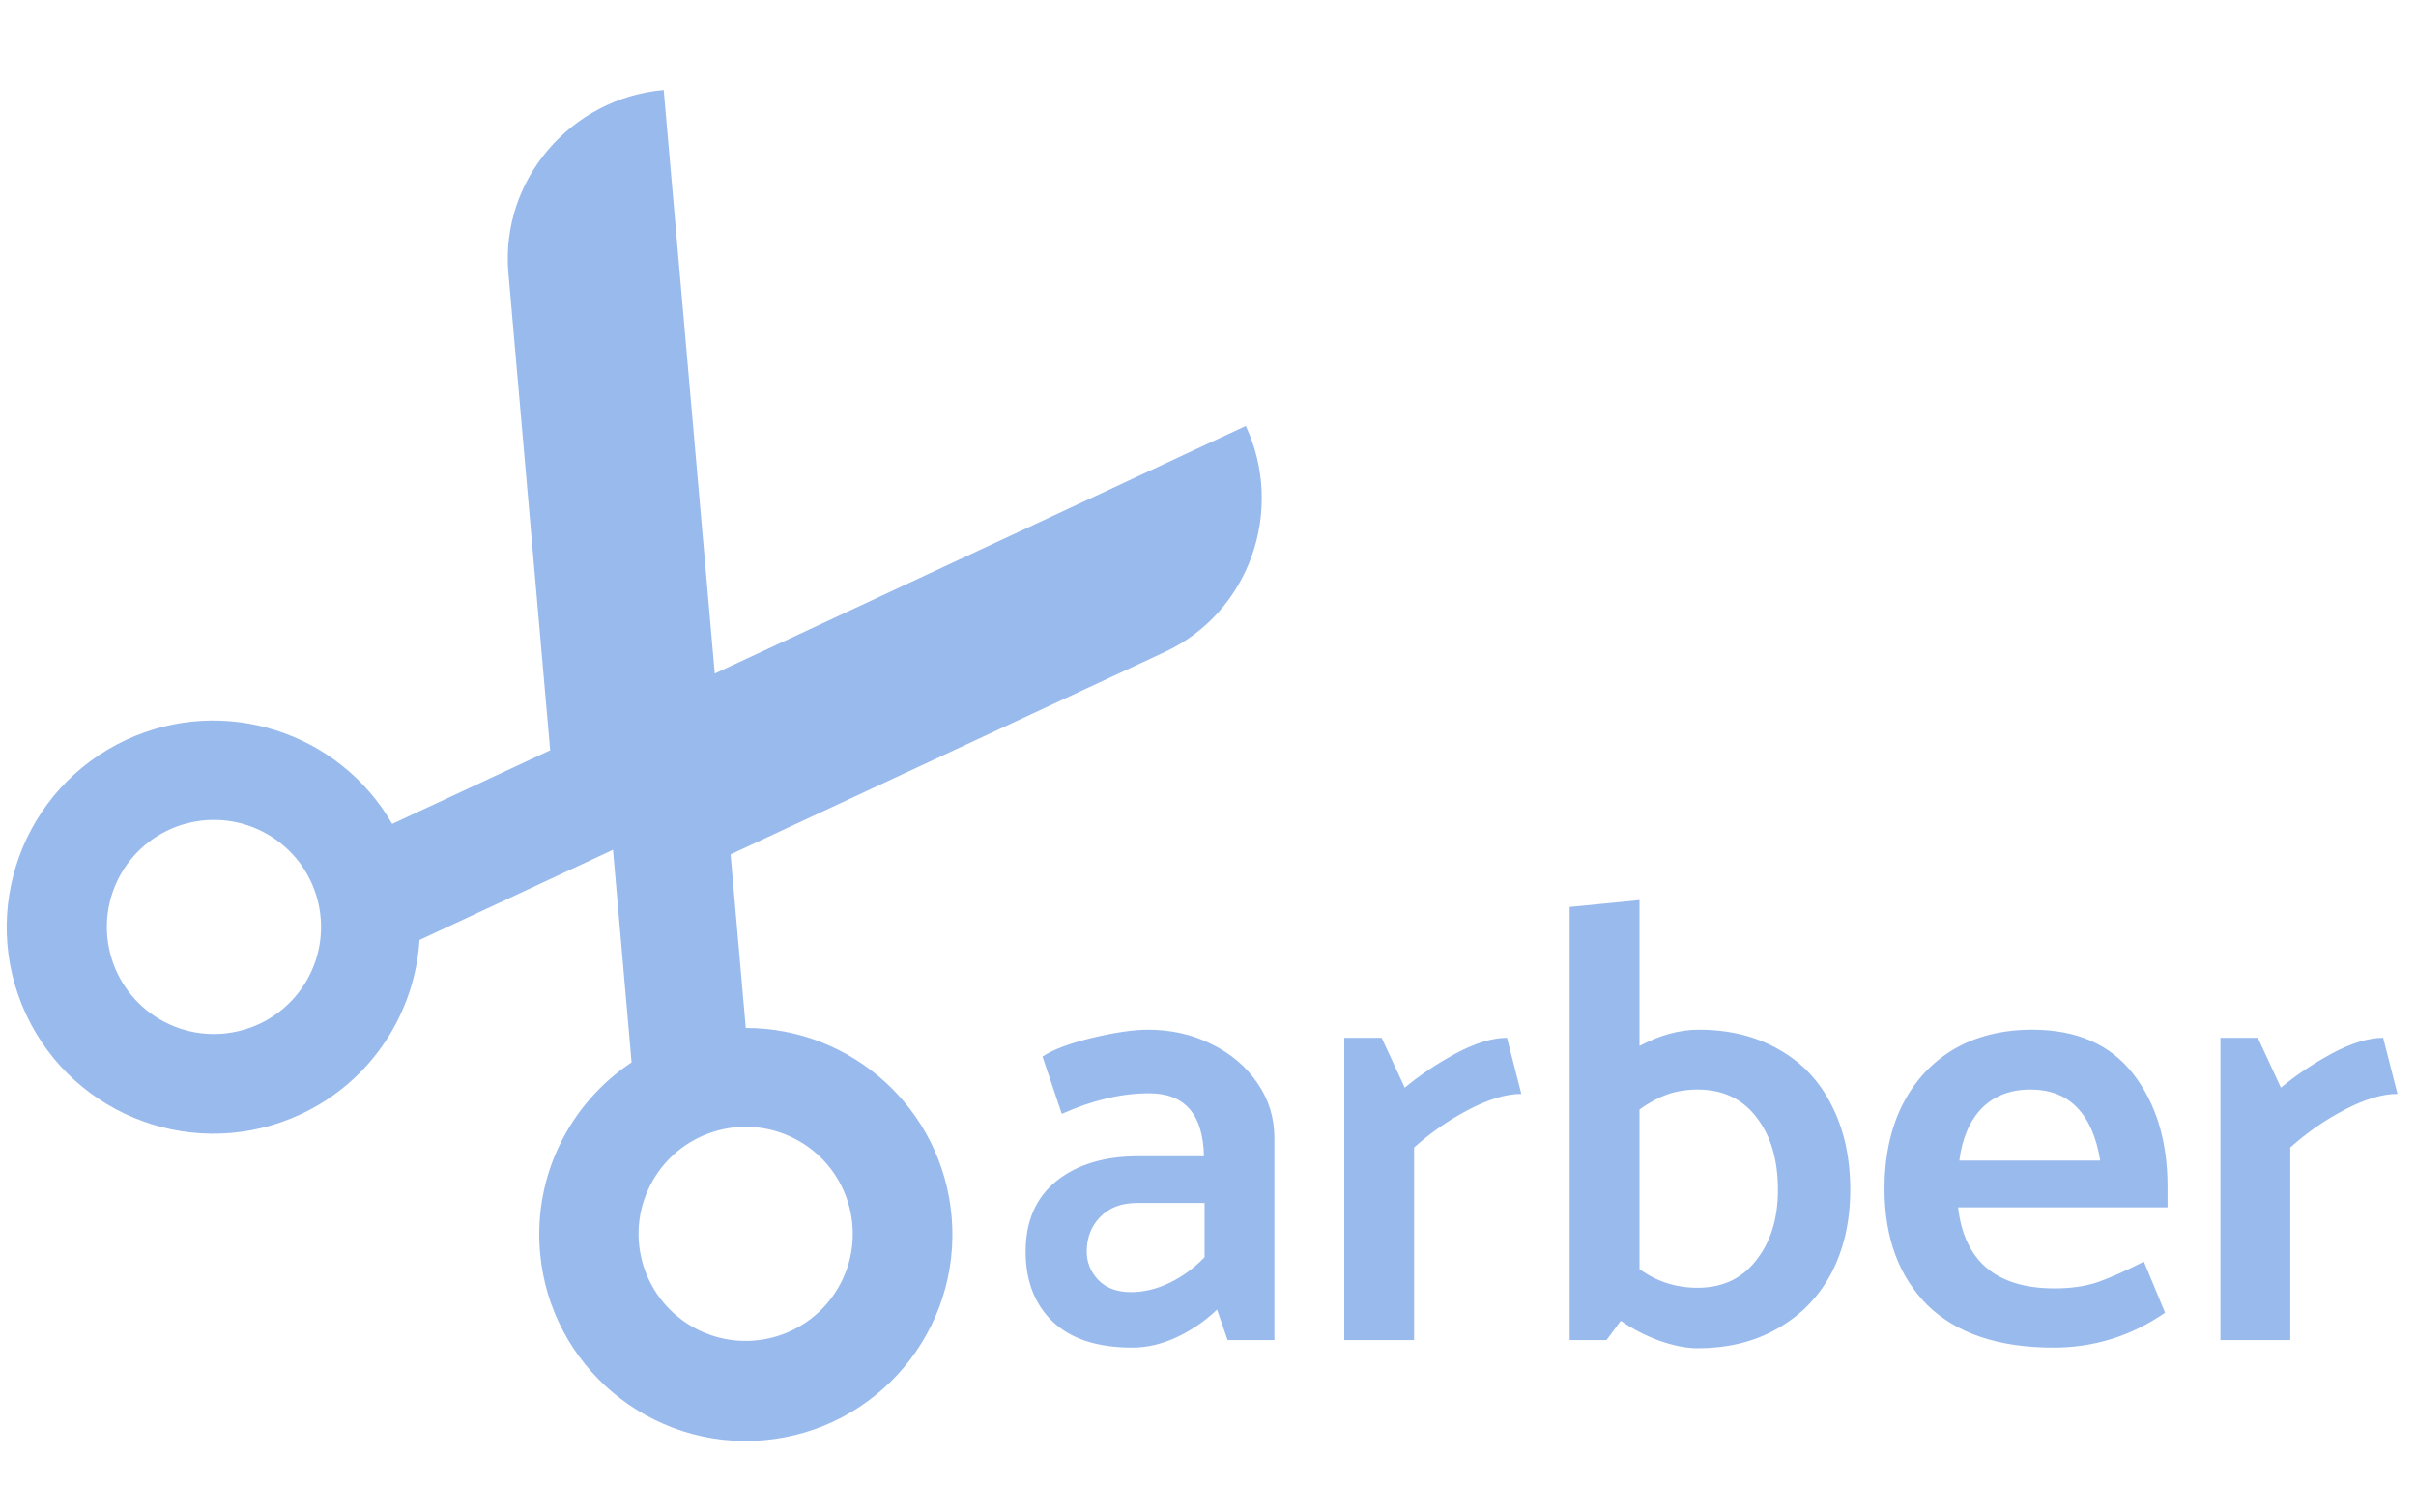 <svg width="155" height="97" viewBox="0 0 155 97" fill="none" xmlns="http://www.w3.org/2000/svg">
<g clip-path="url(#clip0_1_4)">
<path d="M68.12 71.48C70.093 70.6 71.96 70.16 73.72 70.16C76.013 70.16 77.187 71.507 77.24 74.2H73C70.84 74.2 69.093 74.733 67.76 75.8C66.453 76.867 65.8 78.373 65.8 80.32C65.8 82.187 66.373 83.68 67.52 84.8C68.693 85.92 70.4 86.48 72.64 86.48C73.6 86.48 74.56 86.253 75.52 85.8C76.48 85.347 77.333 84.76 78.08 84.04L78.76 86H81.76V73.04C81.76 71.733 81.4 70.56 80.68 69.52C79.96 68.453 78.973 67.613 77.72 67C76.493 66.387 75.133 66.08 73.64 66.08C72.733 66.08 71.547 66.253 70.08 66.6C68.64 66.947 67.573 67.347 66.88 67.8L68.12 71.48ZM69.72 80.32C69.72 79.44 70 78.707 70.56 78.12C71.147 77.507 71.933 77.2 72.92 77.2H77.28V80.68C76.613 81.373 75.867 81.92 75.04 82.32C74.213 82.72 73.387 82.92 72.56 82.92C71.68 82.92 70.987 82.667 70.48 82.16C69.973 81.627 69.72 81.013 69.72 80.32ZM90.722 73.64C91.788 72.68 92.962 71.867 94.242 71.2C95.522 70.533 96.642 70.2 97.602 70.2L96.682 66.6C95.749 66.6 94.655 66.933 93.402 67.6C92.175 68.267 91.082 69 90.122 69.8L88.642 66.6H86.242V86H90.722V73.64ZM108.984 66.08C110.958 66.08 112.678 66.507 114.144 67.36C115.611 68.187 116.731 69.373 117.504 70.92C118.304 72.467 118.704 74.28 118.704 76.36C118.704 78.36 118.304 80.133 117.504 81.68C116.704 83.2 115.558 84.387 114.064 85.24C112.598 86.093 110.878 86.52 108.904 86.52C108.184 86.52 107.371 86.36 106.464 86.04C105.584 85.72 104.758 85.293 103.984 84.76L103.064 86H100.704V58.2L105.184 57.76V67.12C106.491 66.427 107.758 66.08 108.984 66.08ZM108.904 82.64C110.504 82.64 111.758 82.053 112.664 80.88C113.598 79.707 114.064 78.2 114.064 76.36C114.064 74.44 113.611 72.893 112.704 71.72C111.798 70.52 110.531 69.92 108.904 69.92C108.211 69.92 107.558 70.027 106.944 70.24C106.358 70.453 105.771 70.773 105.184 71.2V81.44C106.278 82.24 107.518 82.64 108.904 82.64ZM139.061 76.16C139.061 73.227 138.328 70.813 136.861 68.92C135.395 67.027 133.235 66.08 130.381 66.08C128.435 66.08 126.741 66.507 125.301 67.36C123.888 68.213 122.795 69.413 122.021 70.96C121.275 72.48 120.901 74.253 120.901 76.28C120.901 79.427 121.821 81.92 123.661 83.76C125.528 85.573 128.221 86.48 131.741 86.48C134.355 86.48 136.741 85.733 138.901 84.24L137.541 80.96C136.395 81.547 135.408 81.987 134.581 82.28C133.781 82.547 132.861 82.68 131.821 82.68C128.088 82.68 126.021 80.947 125.621 77.48H139.061V76.16ZM125.701 74.48C125.888 73.04 126.368 71.92 127.141 71.12C127.941 70.32 128.981 69.92 130.261 69.92C131.515 69.92 132.515 70.307 133.261 71.08C134.008 71.853 134.501 72.987 134.741 74.48H125.701ZM146.933 73.64C147.999 72.68 149.173 71.867 150.453 71.2C151.733 70.533 152.853 70.2 153.813 70.2L152.893 66.6C151.959 66.6 150.866 66.933 149.613 67.6C148.386 68.267 147.293 69 146.333 69.8L144.853 66.6H142.453V86H146.933V73.64Z" fill="#99BAED"/>
<g clip-path="url(#clip1_1_4)">
<path d="M42.58 5.776C36.624 6.297 32.096 11.557 32.617 17.515L35.297 48.148L25.162 52.873C21.768 46.976 14.367 44.555 8.085 47.485C1.451 50.579 -1.418 58.463 1.674 65.097C4.768 71.73 12.652 74.601 19.287 71.508C23.84 69.385 26.618 65.004 26.914 60.322L39.327 54.533L40.52 68.175C36.613 70.773 34.209 75.37 34.646 80.374C35.284 87.666 41.712 93.058 49.003 92.421C56.296 91.783 61.688 85.355 61.051 78.064C60.447 71.159 54.65 65.96 47.846 65.969L46.871 54.829L74.739 41.834C80.159 39.306 82.45 32.755 79.923 27.336L45.856 43.224L42.58 5.776ZM19.676 62.921C17.779 66.207 13.576 67.333 10.29 65.436C7.005 63.538 5.879 59.336 7.776 56.05C9.673 52.764 13.875 51.639 17.161 53.536C20.447 55.433 21.573 59.634 19.676 62.921ZM53.789 82.616C51.891 85.902 47.689 87.028 44.403 85.131C41.117 83.233 39.992 79.031 41.889 75.746C43.786 72.459 47.988 71.334 51.274 73.231C54.56 75.128 55.686 79.329 53.789 82.616Z" fill="#99BAED"/>
</g>
</g>
<defs>
<clipPath id="clip0_1_4">
<rect width="1920" height="5341" fill="white" transform="translate(-178 -11)"/>
</clipPath>
<clipPath id="clip1_1_4">
<rect width="74.224" height="74.224" fill="white" transform="translate(-8 62.28) rotate(-60)"/>
</clipPath>
</defs>
</svg>

